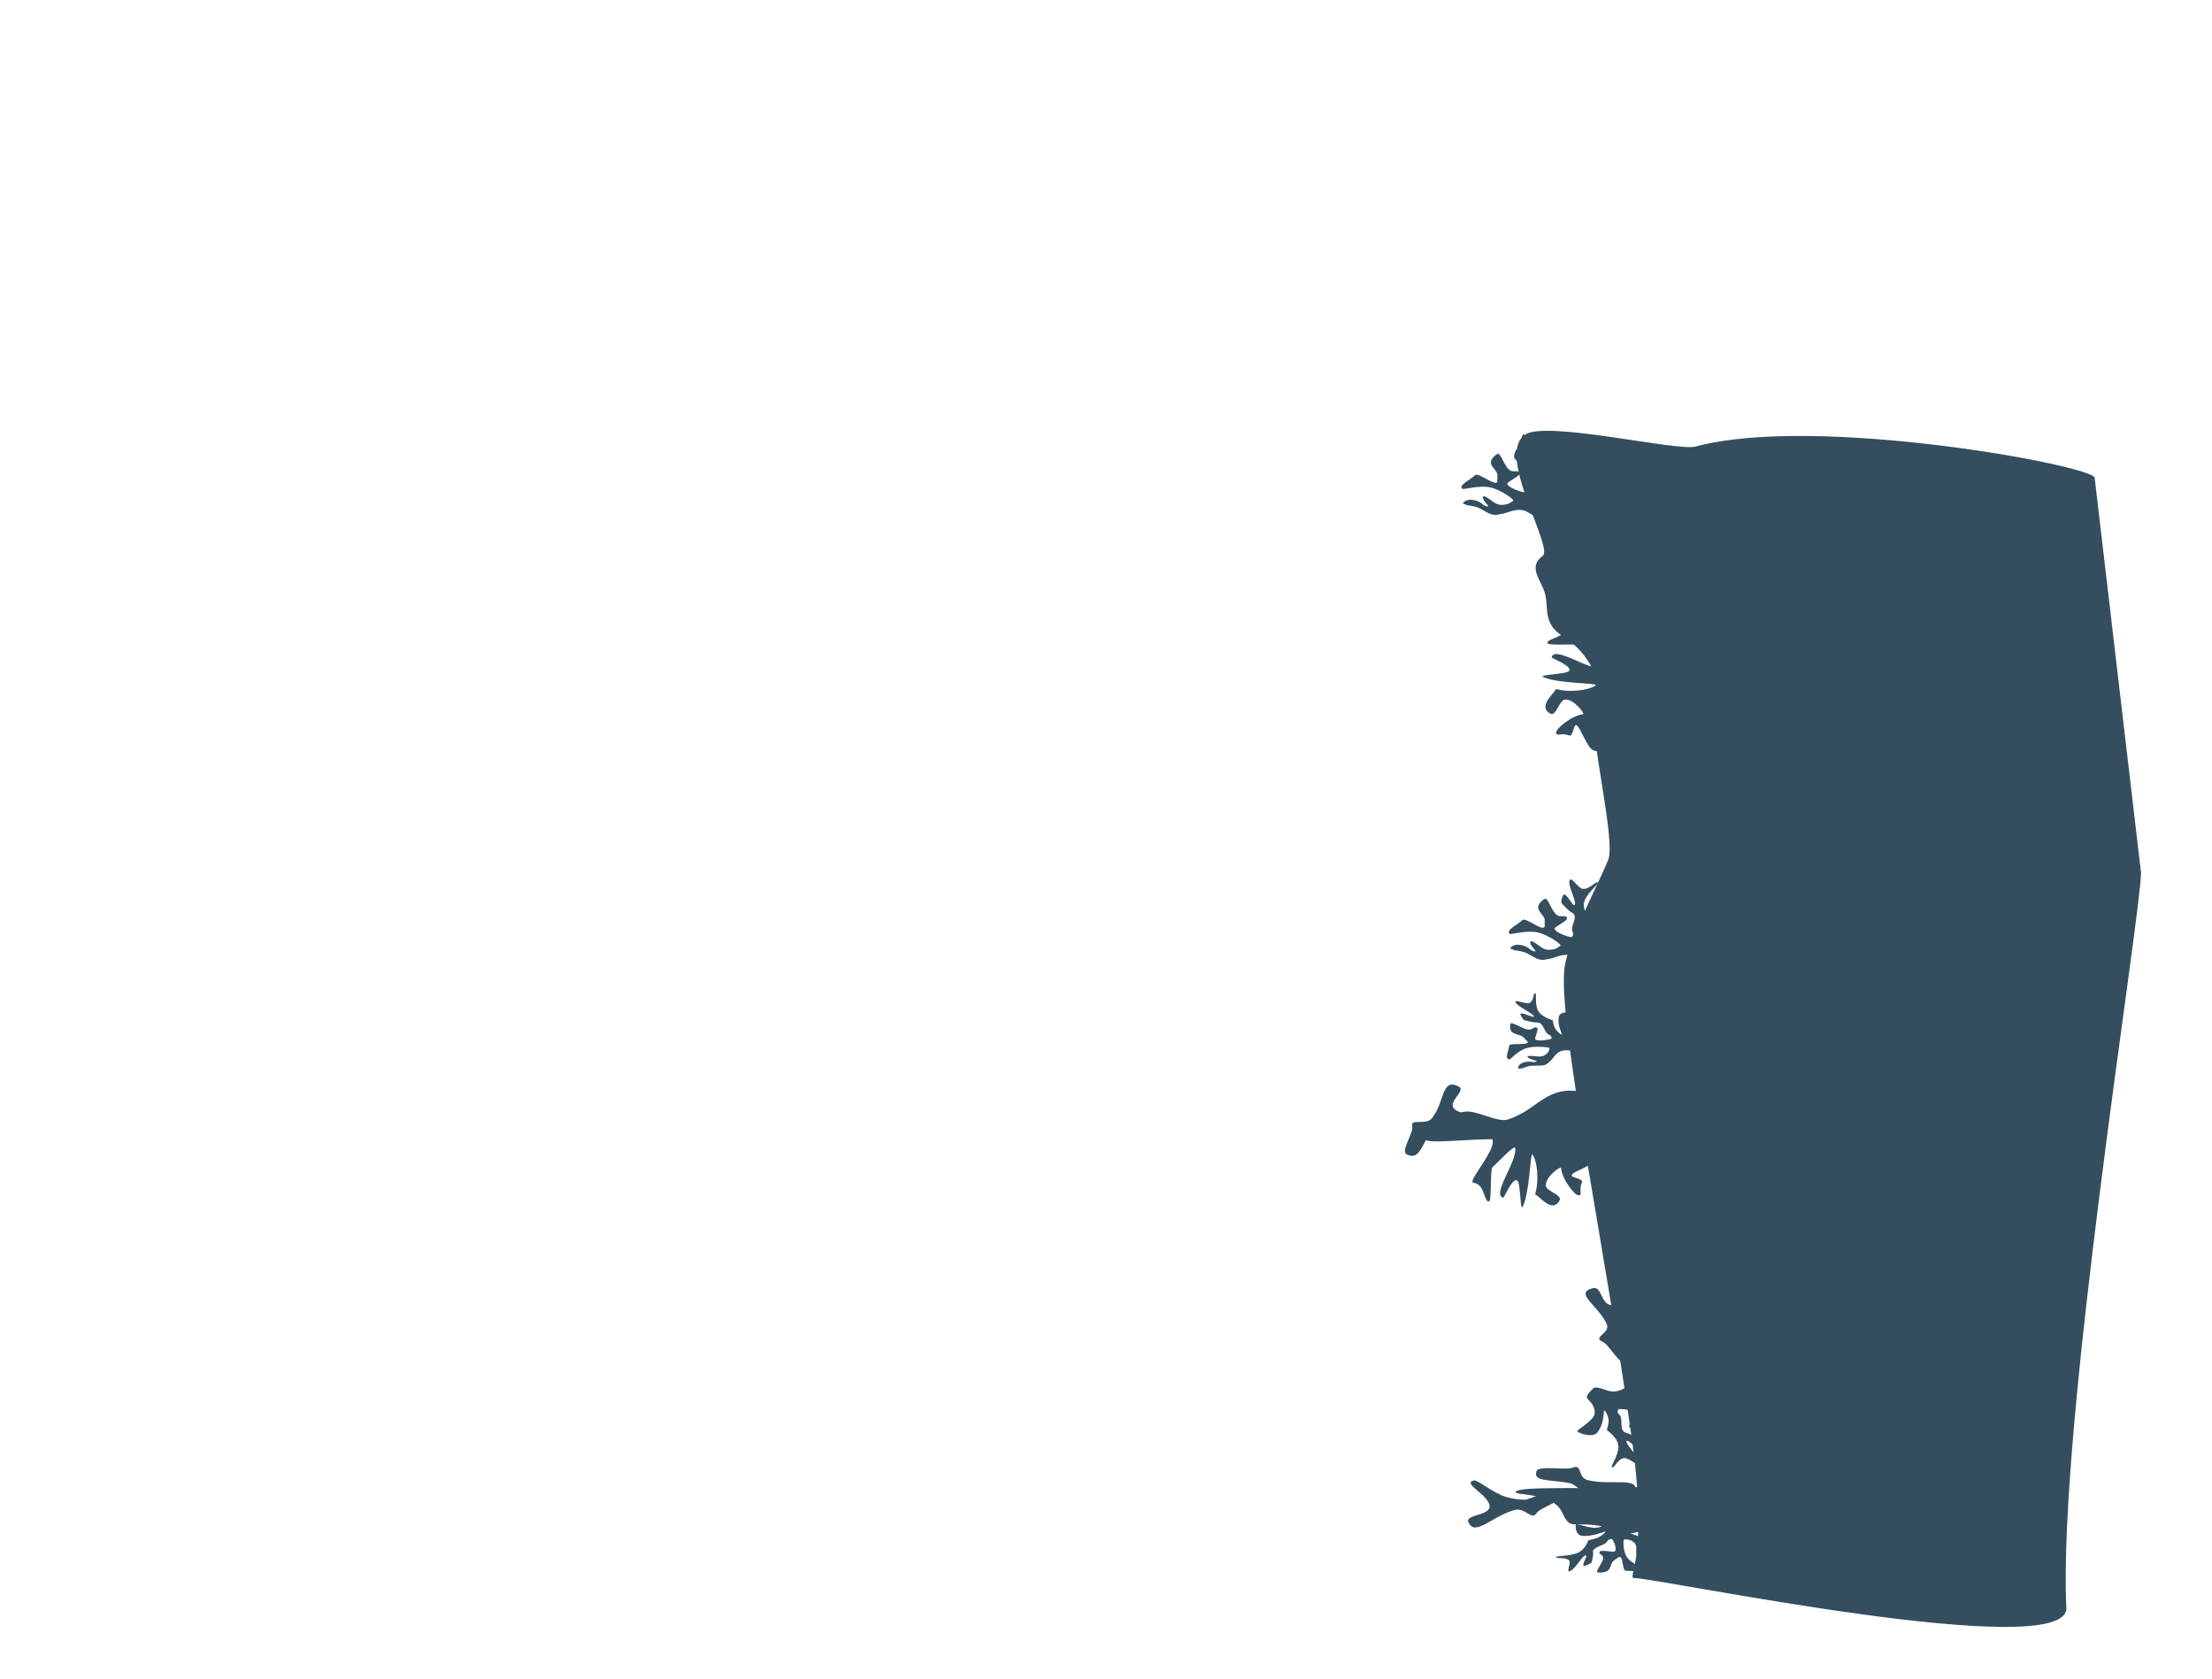 <svg version="1.1" xmlns="http://www.w3.org/2000/svg" xmlns:xlink="http://www.w3.org/1999/xlink" width="701.783" height="532.742" viewBox="0,0,701.783,532.742"><g transform="translate(108.957,84.816)"><g data-paper-data="{&quot;isPaintingLayer&quot;:true}" fill-rule="nonzero" stroke="none" stroke-width="0" stroke-linecap="butt" stroke-linejoin="miter" stroke-miterlimit="10" stroke-dasharray="" stroke-dashoffset="0" style="mix-blend-mode: normal"><path d="" data-paper-data="{&quot;index&quot;:null}" fill="#344e5f"/><path d="" data-paper-data="{&quot;index&quot;:null}" fill="#344e5f"/><path d="" data-paper-data="{&quot;index&quot;:null}" fill="#344e5f"/><path d="" data-paper-data="{&quot;index&quot;:null}" fill="#344e5f"/><path d="" data-paper-data="{&quot;index&quot;:null}" fill="#344e5f"/><path d="" data-paper-data="{&quot;index&quot;:null}" fill="#344e5f"/><path d="" data-paper-data="{&quot;index&quot;:null}" fill="#344e5f"/><path d="" data-paper-data="{&quot;index&quot;:null}" fill="#344e5f"/><path d="" data-paper-data="{&quot;index&quot;:null}" fill="#344e5f"/><path d="" data-paper-data="{&quot;index&quot;:null}" fill="#344e5f"/><path d="" data-paper-data="{&quot;index&quot;:null}" fill="#344e5f"/><path d="" data-paper-data="{&quot;index&quot;:null}" fill="#344e5f"/><path d="" data-paper-data="{&quot;index&quot;:null}" fill="#344e5f"/><path d="" data-paper-data="{&quot;index&quot;:null}" fill="#344e5f"/><path d="" data-paper-data="{&quot;index&quot;:null}" fill="#344e5f"/><path d="" data-paper-data="{&quot;index&quot;:null}" fill="#344e5f"/><path d="" data-paper-data="{&quot;index&quot;:null}" fill="#344e5f"/><path d="" data-paper-data="{&quot;index&quot;:null}" fill="#344e5f"/><path d="" data-paper-data="{&quot;index&quot;:null}" fill="#344e5f"/><path d="" data-paper-data="{&quot;index&quot;:null}" fill="#344e5f"/><path d="" data-paper-data="{&quot;index&quot;:null}" fill="#344e5f"/><path d="M362.989,271.041c-0.674,0.83 -5.846,0.005 -10.796,0.648c-3.034,0.394 -6.683,2.201 -7.105,2.746c-3.171,4.087 -3.637,9.09 -7.721,7.081c-2.117,-1.042 2.265,-6.924 1.725,-8.898c-0.737,-2.691 4.326,-0.229 6.213,-2.555c4.187,-5.162 2.939,-12.86 8.454,-10.146c3,1.476 -5.104,5.584 -0.26,7.867c4.062,1.915 11.401,0.903 9.491,3.258z" data-paper-data="{&quot;index&quot;:null}" fill="#344e5f"/><path d="M413.223,325.635c0.381,0.936 -3.764,3.485 -6.324,6.847c-1.569,2.061 -2.147,5.399 -1.885,6.001c1.967,4.523 6.577,8.026 1.972,9.162c-2.387,0.589 -5.336,-5.813 -7.622,-6.763c-3.117,-1.296 2.564,-2.723 1.497,-5.347c-2.367,-5.821 -10.727,-10.04 -4.508,-11.575c3.383,-0.835 2.19,6.639 7.554,5.226c4.498,-1.184 8.236,-6.206 9.316,-3.551z" data-paper-data="{&quot;index&quot;:null}" fill="#344e5f"/><path d="M570.305,192.098c0,13.265 -26.406,175.319 -23.694,233.275c0.84,17.958 -130.454,-9.6 -137.013,-9.417c-2.685,0.075 4.529,-5.167 -0.709,-43.285c-8.154,-59.336 -23.877,-133.875 -21.447,-150.638c1.244,-8.579 11.154,-27.204 13.837,-34.03c2.502,-6.368 -6.574,-42.188 -4.089,-46.97c3.144,-6.052 0.05,-17.373 -10.384,-23.989c-6.301,-3.995 -4.383,-8.734 -5.561,-13.383c-1.091,-4.31 -5.706,-8.543 -0.796,-12.035c3.739,-2.66 -15.367,-32.678 -5.304,-38.657c7.17,-4.259 48.028,5.482 53.815,3.92c38.351,-10.351 126.642,6.16 126.642,9.936z" data-paper-data="{&quot;index&quot;:null}" fill="#344e5f"/><path d="M386.624,243.54c0.066,0.015 -0.718,-1.628 -1.026,-3.232c-0.226,-1.18 -0.005,-2.413 0.035,-2.572c0.442,-1.752 4.256,-1.504 4.944,-1.203c0.514,0.225 -2.77,3.674 -2.076,5.532c0.841,2.251 3.413,2.8 3.689,3.265c0.463,0.78 -0.229,2.069 -0.444,2.649c-0.192,0.519 -1.357,0.576 -2.578,0.532c-1.19,-0.043 -2.423,-0.192 -3.647,0.608c-1.436,0.939 -1.604,1.901 -2.804,2.911c-0.468,0.394 -0.822,0.994 -2.083,1.21c-1.125,0.193 -3.12,0.011 -4.215,0.194c-0.823,0.138 -2.441,0.788 -2.461,0.784c-0.353,-0.079 -1.491,0.37 -1.226,-0.292c0.163,-0.407 -0.072,-0.36 0.555,-1.008c0.276,-0.286 1.315,-0.751 2.427,-0.853c0.837,-0.077 2.371,0.429 2.88,-0.15c0.055,-0.063 -0.914,-0.342 -1.587,-0.557c-0.771,-0.246 -1.666,-0.694 -1.224,-0.994c0.409,-0.277 2.139,-0.003 3.304,0.071c1.311,0.084 2.147,-0.32 2.957,-1.127c0.438,-0.436 0.526,-1.296 0.618,-1.479c0.182,-0.362 -4.542,-0.825 -7.246,-0.074c-2.704,0.751 -5.18,3.656 -5.503,3.615c-1.689,-0.217 -0.131,-2.852 -0.068,-4.334c0.043,-1.008 5.675,-0.074 5.901,-1.067c0.066,-0.289 -0.78,-0.915 -1.17,-1.425c-0.749,-0.98 -2.704,-0.988 -3.782,-1.833c-1.089,-0.853 -0.647,-2.935 -0.226,-2.864c1.29,0.22 3.475,1.732 5.152,2.031c1.557,0.277 1.802,-0.943 2.75,-0.664c1.186,0.35 -0.846,3.391 -0.291,3.815c1.003,0.768 5.098,-0.039 5.115,-0.309c0.072,-1.133 -0.912,-0.951 -1.611,-1.83c-0.757,-0.952 -1.275,-3.255 -2.853,-3.237c-0.848,0.01 -1.393,-0.103 -2.087,-0.248c-0.717,-0.15 -1.577,-0.334 -2.036,-0.487c-0.692,-0.231 -1.358,-1.941 -1.341,-1.975c0.385,-0.76 4.188,1.352 4.287,0.832c0.175,-0.916 -5.611,-3.3 -5.823,-4.681c-0.119,-0.775 3.453,0.811 4.428,0.36c1.591,-0.737 1.056,-3.236 1.86,-3.059c0.542,0.119 -0.215,3.178 0.81,5.336c1.046,2.202 4.656,3.139 4.703,3.213c0.192,0.302 0.166,1.74 0.994,2.885c0.681,0.942 1.655,1.634 1.997,1.711z" data-paper-data="{&quot;index&quot;:null}" fill="#344e5f"/><path d="M398.336,398.43c-1.207,-0.284 -1.566,-4.387 -3.683,-7.932c-1.297,-2.172 -4.507,-4.429 -5.293,-4.601c-5.904,-1.29 -12.218,-0.305 -10.821,-3.907c0.724,-1.867 9.172,-0.147 11.47,-1.08c3.133,-1.272 1.438,3.186 4.819,3.982c7.504,1.766 16.696,-1.225 14.809,3.639c-1.026,2.646 -8.27,-2.342 -9.803,1.904c-1.286,3.56 1.924,8.799 -1.498,7.994z" data-paper-data="{&quot;index&quot;:null}" fill="#344e5f"/><path d="M380.085,276.609c9.988,2.732 17.226,-9.56 16.112,-3.256c-0.281,1.592 3.471,5.769 1.521,9.723c-0.807,1.637 -7.173,3.739 -7.946,4.805c-0.811,1.119 3.767,1.106 3.132,2.567c-1.129,2.595 0.634,4.639 -1.582,3.881c-0.724,-0.247 -4.651,-4.632 -5.014,-8.534c-0.063,-0.676 -4.898,2.688 -4.827,5.513c0.049,1.941 5.325,3.02 4.359,4.798c-2.293,4.222 -6.515,-1.407 -7.361,-1.654c-0.799,-0.233 -0.023,-0.659 0.222,-3.689c0.477,-5.904 -1.16,-9.151 -1.548,-9.257c-0.634,-0.173 -0.837,12.799 -3.103,16.707c-0.71,1.225 -0.571,-7.65 -1.629,-8.407c-1.498,-1.073 -4.168,5.492 -4.425,5.436c-3.892,-0.845 4.438,-11.484 3.782,-15.728c-0.166,-1.077 -3.794,2.729 -7.275,6.148c-0.692,0.68 -0.254,10.009 -0.906,10.617c-1.004,0.935 -1.541,-2.282 -2.579,-4.083c-0.894,-1.549 -2.343,-1.655 -2.64,-1.731c-1.381,-0.352 4.807,-7.696 6.022,-11.53c1.238,-3.906 -2.483,-4.308 -2.332,-5.164c1.114,-6.304 8.027,0.106 18.015,2.838z" data-paper-data="{&quot;index&quot;:null}" fill="#344e5f"/><path d="M399.961,362.648c-0.068,-0.04 -0.079,2.132 -0.621,4.096c-0.399,1.445 -1.347,2.8 -1.482,2.971c-1.494,1.881 -5.778,0.296 -6.407,-0.286c-0.47,-0.435 5.271,-3.318 5.507,-5.708c0.286,-2.896 -2.389,-4.407 -2.448,-5.04c-0.099,-1.062 1.426,-2.321 2,-2.921c0.514,-0.537 1.896,-0.207 3.288,0.26c1.355,0.455 2.702,1.046 4.57,0.535c2.191,-0.6 2.925,-1.658 4.883,-2.422c0.764,-0.298 1.51,-0.873 3.094,-0.695c1.412,0.159 3.624,1.048 4.996,1.208c1.031,0.12 3.272,-0.084 3.292,-0.072c0.365,0.212 1.936,0.078 1.258,0.755c-0.418,0.416 -0.118,0.442 -1.208,0.981c-0.48,0.237 -1.946,0.423 -3.292,0.163c-1.013,-0.196 -2.509,-1.304 -3.423,-0.805c-0.099,0.054 0.869,0.708 1.528,1.186c0.756,0.548 1.543,1.371 0.862,1.569c-0.629,0.183 -2.483,-0.724 -3.792,-1.206c-1.473,-0.543 -2.669,-0.36 -4.06,0.301c-0.752,0.357 -1.337,1.324 -1.545,1.504c-0.414,0.358 4.804,2.501 8.36,2.55c3.557,0.049 8.055,-2.479 8.407,-2.32c1.837,0.825 -1.446,3.351 -2.35,5.048c-0.615,1.154 -6.621,-1.844 -7.44,-0.769c-0.239,0.313 0.392,1.326 0.558,2.05c0.319,1.39 2.581,2.065 3.358,3.411c0.785,1.359 -0.895,3.623 -1.343,3.397c-1.373,-0.693 -3.058,-3.19 -4.836,-4.107c-1.65,-0.85 -2.618,0.481 -3.56,-0.165c-1.179,-0.809 2.881,-3.644 2.476,-4.325c-0.733,-1.231 -5.933,-1.688 -6.105,-1.381c-0.719,1.289 0.525,1.413 0.842,2.67c0.344,1.361 -0.345,4.208 1.494,4.723c0.988,0.277 1.557,0.593 2.281,0.997c0.747,0.417 1.641,0.923 2.088,1.257c0.673,0.502 0.486,2.712 0.448,2.746c-0.872,0.75 -4.098,-2.991 -4.504,-2.423c-0.717,1.002 4.657,5.735 4.128,7.408c-0.297,0.939 -3.549,-2.114 -4.932,-1.922c-2.258,0.313 -3.037,3.393 -3.871,2.915c-0.562,-0.322 2.03,-3.611 2.051,-6.463c0.021,-2.909 -3.64,-5.222 -3.653,-5.324c-0.053,-0.415 0.782,-2.075 0.464,-3.683c-0.262,-1.324 -1.003,-2.458 -1.357,-2.663z" data-paper-data="{&quot;index&quot;:null}" fill="#344e5f"/><path d="M448.557,281.96c-0.505,2.612 -19.014,-0.398 -31.901,-0.194c-10.772,0.171 -15.257,3.819 -24.46,3.152c-6.15,-0.446 -10.505,-7.144 -17.358,-7.84c-15.671,-1.593 -32.867,2.231 -32.222,-1.105c0.337,-1.742 5.159,-6.904 13.189,-8.031c3.756,-0.527 10.345,3.56 13.622,2.495c8.998,-2.923 11.676,-9.799 21.11,-9.115c4.187,0.303 4.878,11.945 14.121,10.041c0.941,-0.194 11.492,-5.646 12.403,-6.029c9.433,-3.963 7.547,-0.057 13.038,1.801c6.715,2.272 7.595,-1.461 8.358,6.031c0.818,8.04 10.365,7.419 10.1,8.793z" data-paper-data="{&quot;index&quot;:null}" fill="#344e5f"/><path d="M400.453,401.112c0.011,-0.053 -1.988,0.752 -3.995,1.185c-1.477,0.318 -3.075,0.296 -3.282,0.284c-2.286,-0.13 -2.431,-3.109 -2.132,-3.677c0.224,-0.425 5.018,1.697 7.301,0.936c2.766,-0.923 3.155,-2.978 3.714,-3.247c0.938,-0.452 2.665,-0.073 3.43,0.023c0.685,0.086 0.899,0.979 0.99,1.929c0.089,0.925 0.049,1.897 1.216,2.746c1.37,0.997 2.616,1.01 4.049,1.816c0.559,0.314 1.366,0.515 1.794,1.464c0.382,0.846 0.392,2.411 0.757,3.236c0.275,0.62 1.3,1.792 1.297,1.808c-0.058,0.283 0.651,1.108 -0.224,0.983c-0.539,-0.077 -0.45,0.1 -1.352,-0.307c-0.397,-0.179 -1.116,-0.926 -1.38,-1.773c-0.199,-0.638 0.26,-1.885 -0.54,-2.208c-0.087,-0.035 -0.325,0.748 -0.518,1.295c-0.221,0.626 -0.683,1.372 -1.119,1.066c-0.403,-0.282 -0.263,-1.654 -0.309,-2.563c-0.052,-1.024 -0.667,-1.622 -1.794,-2.15c-0.609,-0.286 -1.716,-0.25 -1.959,-0.299c-0.483,-0.097 -0.502,3.611 0.782,5.611c1.284,2 5.287,3.562 5.273,3.818c-0.072,1.332 -3.619,0.447 -5.515,0.577c-1.29,0.089 -0.781,-4.379 -2.074,-4.434c-0.377,-0.016 -1.072,0.714 -1.674,1.077c-1.158,0.698 -0.932,2.21 -1.878,3.146c-0.955,0.945 -3.662,0.855 -3.622,0.521c0.124,-1.024 1.787,-2.896 1.965,-4.229c0.165,-1.237 -1.42,-1.279 -1.179,-2.046c0.302,-0.959 4.424,0.244 4.898,-0.237c0.857,-0.869 -0.667,-3.937 -1.013,-3.918c-1.453,0.081 -1.102,0.821 -2.138,1.467c-1.121,0.7 -3.994,1.38 -3.78,2.597c0.115,0.654 0.037,1.089 -0.063,1.644c-0.104,0.572 -0.235,1.259 -0.374,1.633c-0.21,0.563 -2.309,1.285 -2.354,1.275c-1.015,-0.206 1.216,-3.401 0.542,-3.415c-1.188,-0.025 -3.527,4.738 -5.261,5.069c-0.973,0.185 0.616,-2.768 -0.078,-3.467c-1.132,-1.141 -4.251,-0.425 -4.124,-1.068c0.086,-0.433 4.075,-0.218 6.703,-1.272c2.68,-1.075 3.436,-3.98 3.525,-4.025c0.361,-0.185 2.198,-0.339 3.556,-1.117c1.118,-0.64 1.882,-1.478 1.939,-1.751z" data-paper-data="{&quot;index&quot;:null}" fill="#344e5f"/><path d="M358.568,384.993c1.191,-0.323 4.577,2.833 8.963,4.733c2.688,1.164 6.988,1.522 7.754,1.301c5.75,-1.658 10.116,-5.345 11.703,-1.791c0.823,1.842 -7.311,4.316 -8.467,6.123c-1.576,2.463 -3.567,-1.92 -6.903,-1.017c-7.404,2.006 -12.586,8.632 -14.729,3.832c-1.165,-2.61 8.459,-1.89 6.497,-6.027c-1.645,-3.469 -8.195,-6.239 -4.817,-7.154z" data-paper-data="{&quot;index&quot;:null}" fill="#344e5f"/><path d="M454.64,368.966c-2.445,10.062 10.048,16.946 3.715,16.012c-1.599,-0.236 -5.667,3.634 -9.675,1.798c-1.659,-0.76 -3.942,-7.063 -5.03,-7.805c-1.141,-0.779 -0.998,3.797 -2.476,3.204c-2.626,-1.054 -4.619,0.766 -3.925,-1.47c0.227,-0.73 4.497,-4.781 8.387,-5.256c0.674,-0.082 -2.827,-4.819 -5.648,-4.668c-1.939,0.104 -2.867,5.409 -4.672,4.495c-4.286,-2.171 1.221,-6.553 1.443,-7.405c0.21,-0.805 0.658,-0.042 3.694,0.117c5.915,0.308 9.114,-1.421 9.209,-1.812c0.155,-0.639 -12.818,-0.471 -16.788,-2.625c-1.244,-0.675 7.63,-0.789 8.358,-1.868c1.03,-1.528 -5.609,-4.01 -5.56,-4.268c0.734,-3.914 11.606,4.108 15.829,3.332c1.072,-0.197 -2.836,-3.715 -6.353,-7.096c-0.699,-0.672 -10.012,0.032 -10.638,-0.602c-0.964,-0.976 2.237,-1.605 4.007,-2.695c1.523,-0.938 1.588,-2.39 1.655,-2.688c0.312,-1.39 7.83,4.585 11.697,5.69c3.94,1.125 4.236,-2.605 5.095,-2.478c6.333,0.934 0.123,8.027 -2.322,18.089z" data-paper-data="{&quot;index&quot;:null}" fill="#344e5f"/><path d="M418.524,398.666c-0.609,-0.491 -5.317,-3.634 -3.723,-5.423c1.398,-1.569 8.891,-1.688 11.41,-3.581c5.388,-4.05 10.683,-6.585 11.826,-5.662c1.143,0.923 -2.298,4.954 -7.686,9.004c-1.776,1.335 1.67,6.497 0.06,7.434c-3.275,1.904 -11.12,-1.153 -11.886,-1.772z" data-paper-data="{&quot;index&quot;:null}" fill="#344e5f"/><path d="M394.111,213.244c0.052,0.052 0.811,-2.037 2.01,-3.816c0.882,-1.309 2.262,-2.416 2.452,-2.552c2.088,-1.5 5.668,0.923 6.074,1.615c0.303,0.518 -6.222,2.095 -7.272,4.347c-1.273,2.73 0.782,4.745 0.621,5.366c-0.271,1.044 -2.173,1.938 -2.933,2.395c-0.68,0.41 -1.898,-0.197 -3.078,-0.938c-1.149,-0.721 -2.243,-1.573 -4.218,-1.471c-2.318,0.12 -3.389,0.986 -5.538,1.312c-0.839,0.127 -1.756,0.525 -3.22,0.022c-1.305,-0.448 -3.13,-1.767 -4.397,-2.209c-0.952,-0.332 -3.181,-0.603 -3.196,-0.619c-0.279,-0.281 -1.838,-0.48 -0.951,-0.99c0.546,-0.314 0.266,-0.402 1.502,-0.692c0.544,-0.128 2.02,-0.001 3.227,0.531c0.909,0.4 1.967,1.78 3.02,1.491c0.114,-0.031 -0.593,-0.863 -1.064,-1.462c-0.54,-0.686 -1.014,-1.643 -0.289,-1.691c0.669,-0.044 2.142,1.216 3.237,1.954c1.232,0.831 2.447,0.904 4.015,0.559c0.848,-0.187 1.744,-0.996 2.007,-1.126c0.522,-0.258 -3.765,-3.413 -7.175,-4.204c-3.409,-0.79 -8.614,0.703 -8.898,0.478c-1.485,-1.179 2.548,-2.926 4.004,-4.372c0.99,-0.983 5.743,3.161 6.902,2.297c0.338,-0.252 0.079,-1.359 0.169,-2.092c0.172,-1.406 -1.775,-2.529 -2.059,-3.988c-0.288,-1.473 2.111,-3.303 2.465,-2.991c1.083,0.955 1.846,3.712 3.243,4.967c1.296,1.164 2.688,0.084 3.373,0.904c0.857,1.026 -4.031,2.908 -3.875,3.649c0.282,1.339 5.134,2.867 5.405,2.607c1.137,-1.092 -0.019,-1.471 0.109,-2.748c0.138,-1.383 1.783,-3.981 0.189,-4.862c-0.857,-0.473 -1.296,-0.897 -1.854,-1.438c-0.576,-0.558 -1.263,-1.233 -1.578,-1.647c-0.475,-0.625 0.466,-2.714 0.515,-2.738c1.099,-0.541 2.917,3.738 3.504,3.276c1.036,-0.815 -2.51,-6.498 -1.424,-7.999c0.609,-0.842 2.69,2.779 4.089,2.883c2.283,0.17 4.095,-2.633 4.734,-1.998c0.43,0.428 -3.2,3.054 -4.203,5.797c-1.023,2.798 1.707,5.792 1.684,5.893c-0.092,0.411 -1.469,1.835 -1.716,3.45c-0.204,1.33 0.12,2.577 0.389,2.849z" data-paper-data="{&quot;index&quot;:null}" fill="#344e5f"/><path d="M371.918,388.684c0,-2.097 23.78,-0.776 39.784,-1.677c13.377,-0.753 18.084,-3.899 29.709,-3.899c25.532,0 22.965,1.726 22.965,5.575c0,3.849 10.321,13.009 -15.211,13.009c-5.288,0 -8.957,-9.177 -20.011,-7.139c-1.126,0.208 -12.953,5.129 -13.996,5.485c-10.795,3.679 -9.387,0.478 -16.675,-0.678c-8.912,-1.414 -9.109,1.592 -11.865,-4.295c-2.958,-6.319 -14.7,-5.279 -14.7,-6.382z" data-paper-data="{&quot;index&quot;:null}" fill="#344e5f"/><path d="M402.295,135.35c-2.445,10.062 10.048,16.946 3.715,16.012c-1.599,-0.236 -5.667,3.634 -9.675,1.798c-1.659,-0.76 -3.942,-7.063 -5.03,-7.805c-1.141,-0.779 -0.998,3.797 -2.476,3.204c-2.626,-1.054 -4.619,0.766 -3.925,-1.47c0.227,-0.73 4.497,-4.781 8.387,-5.256c0.674,-0.082 -2.827,-4.819 -5.648,-4.668c-1.939,0.104 -2.867,5.409 -4.672,4.495c-4.286,-2.171 1.221,-6.553 1.443,-7.405c0.21,-0.805 0.658,-0.042 3.694,0.117c5.915,0.308 9.114,-1.421 9.209,-1.812c0.155,-0.639 -12.818,-0.471 -16.788,-2.625c-1.244,-0.675 7.63,-0.789 8.358,-1.868c1.03,-1.529 -5.609,-4.01 -5.56,-4.268c0.734,-3.914 11.606,4.108 15.829,3.332c1.072,-0.197 -2.836,-3.715 -6.353,-7.096c-0.699,-0.672 -10.012,0.032 -10.638,-0.602c-0.964,-0.976 2.237,-1.605 4.007,-2.695c1.523,-0.938 1.588,-2.39 1.655,-2.688c0.312,-1.39 7.83,4.585 11.697,5.69c3.94,1.125 4.236,-2.605 5.095,-2.478c6.333,0.934 0.123,8.027 -2.322,18.089z" data-paper-data="{&quot;index&quot;:null}" fill="#344e5f"/><path d="M-108.957,434.255v-515.007h688.267v515.007z" fill="none"/><path d="M379.103,72.044c0.052,0.052 0.811,-2.037 2.01,-3.816c0.882,-1.309 2.262,-2.416 2.452,-2.552c2.088,-1.5 5.668,0.923 6.074,1.615c0.303,0.518 -6.222,2.095 -7.272,4.347c-1.273,2.73 0.782,4.745 0.621,5.366c-0.271,1.044 -2.173,1.938 -2.933,2.395c-0.68,0.41 -1.898,-0.197 -3.078,-0.938c-1.149,-0.721 -2.243,-1.573 -4.218,-1.471c-2.318,0.12 -3.389,0.986 -5.538,1.312c-0.839,0.127 -1.756,0.525 -3.22,0.022c-1.305,-0.448 -3.13,-1.767 -4.397,-2.209c-0.952,-0.332 -3.181,-0.603 -3.196,-0.619c-0.279,-0.281 -1.838,-0.48 -0.951,-0.99c0.546,-0.314 0.266,-0.402 1.502,-0.692c0.544,-0.128 2.02,-0.001 3.227,0.531c0.909,0.4 1.967,1.78 3.02,1.491c0.114,-0.031 -0.593,-0.863 -1.064,-1.462c-0.54,-0.686 -1.014,-1.643 -0.289,-1.691c0.669,-0.044 2.142,1.216 3.237,1.954c1.232,0.831 2.447,0.904 4.015,0.559c0.848,-0.187 1.744,-0.996 2.007,-1.126c0.522,-0.258 -3.765,-3.413 -7.175,-4.204c-3.409,-0.79 -8.614,0.703 -8.898,0.478c-1.485,-1.179 2.548,-2.926 4.004,-4.372c0.99,-0.983 5.743,3.161 6.902,2.297c0.338,-0.252 0.079,-1.359 0.169,-2.092c0.172,-1.406 -1.775,-2.529 -2.059,-3.988c-0.288,-1.473 2.111,-3.303 2.465,-2.991c1.083,0.955 1.846,3.712 3.243,4.967c1.296,1.164 2.688,0.084 3.373,0.904c0.857,1.026 -4.031,2.908 -3.875,3.649c0.282,1.339 5.134,2.867 5.405,2.607c1.137,-1.092 -0.019,-1.471 0.109,-2.748c0.138,-1.383 1.783,-3.981 0.189,-4.862c-0.857,-0.473 -1.296,-0.897 -1.854,-1.438c-0.576,-0.558 -1.263,-1.233 -1.578,-1.647c-0.475,-0.625 0.466,-2.714 0.515,-2.738c1.099,-0.541 2.917,3.738 3.504,3.276c1.036,-0.815 -2.51,-6.498 -1.424,-7.999c0.609,-0.842 2.69,2.779 4.089,2.883c2.283,0.17 4.095,-2.633 4.734,-1.998c0.43,0.428 -3.2,3.054 -4.203,5.797c-1.023,2.798 1.707,5.792 1.684,5.893c-0.092,0.411 -1.469,1.835 -1.716,3.45c-0.204,1.33 0.12,2.577 0.389,2.849z" data-paper-data="{&quot;index&quot;:null}" fill="#344e5f"/><path d="M-102.945,447.926v-529.332h695.771v529.332z" fill="none"/><path d="M-102.263,444.515v-529.332h688.267v529.332z" fill="none"/></g></g></svg>